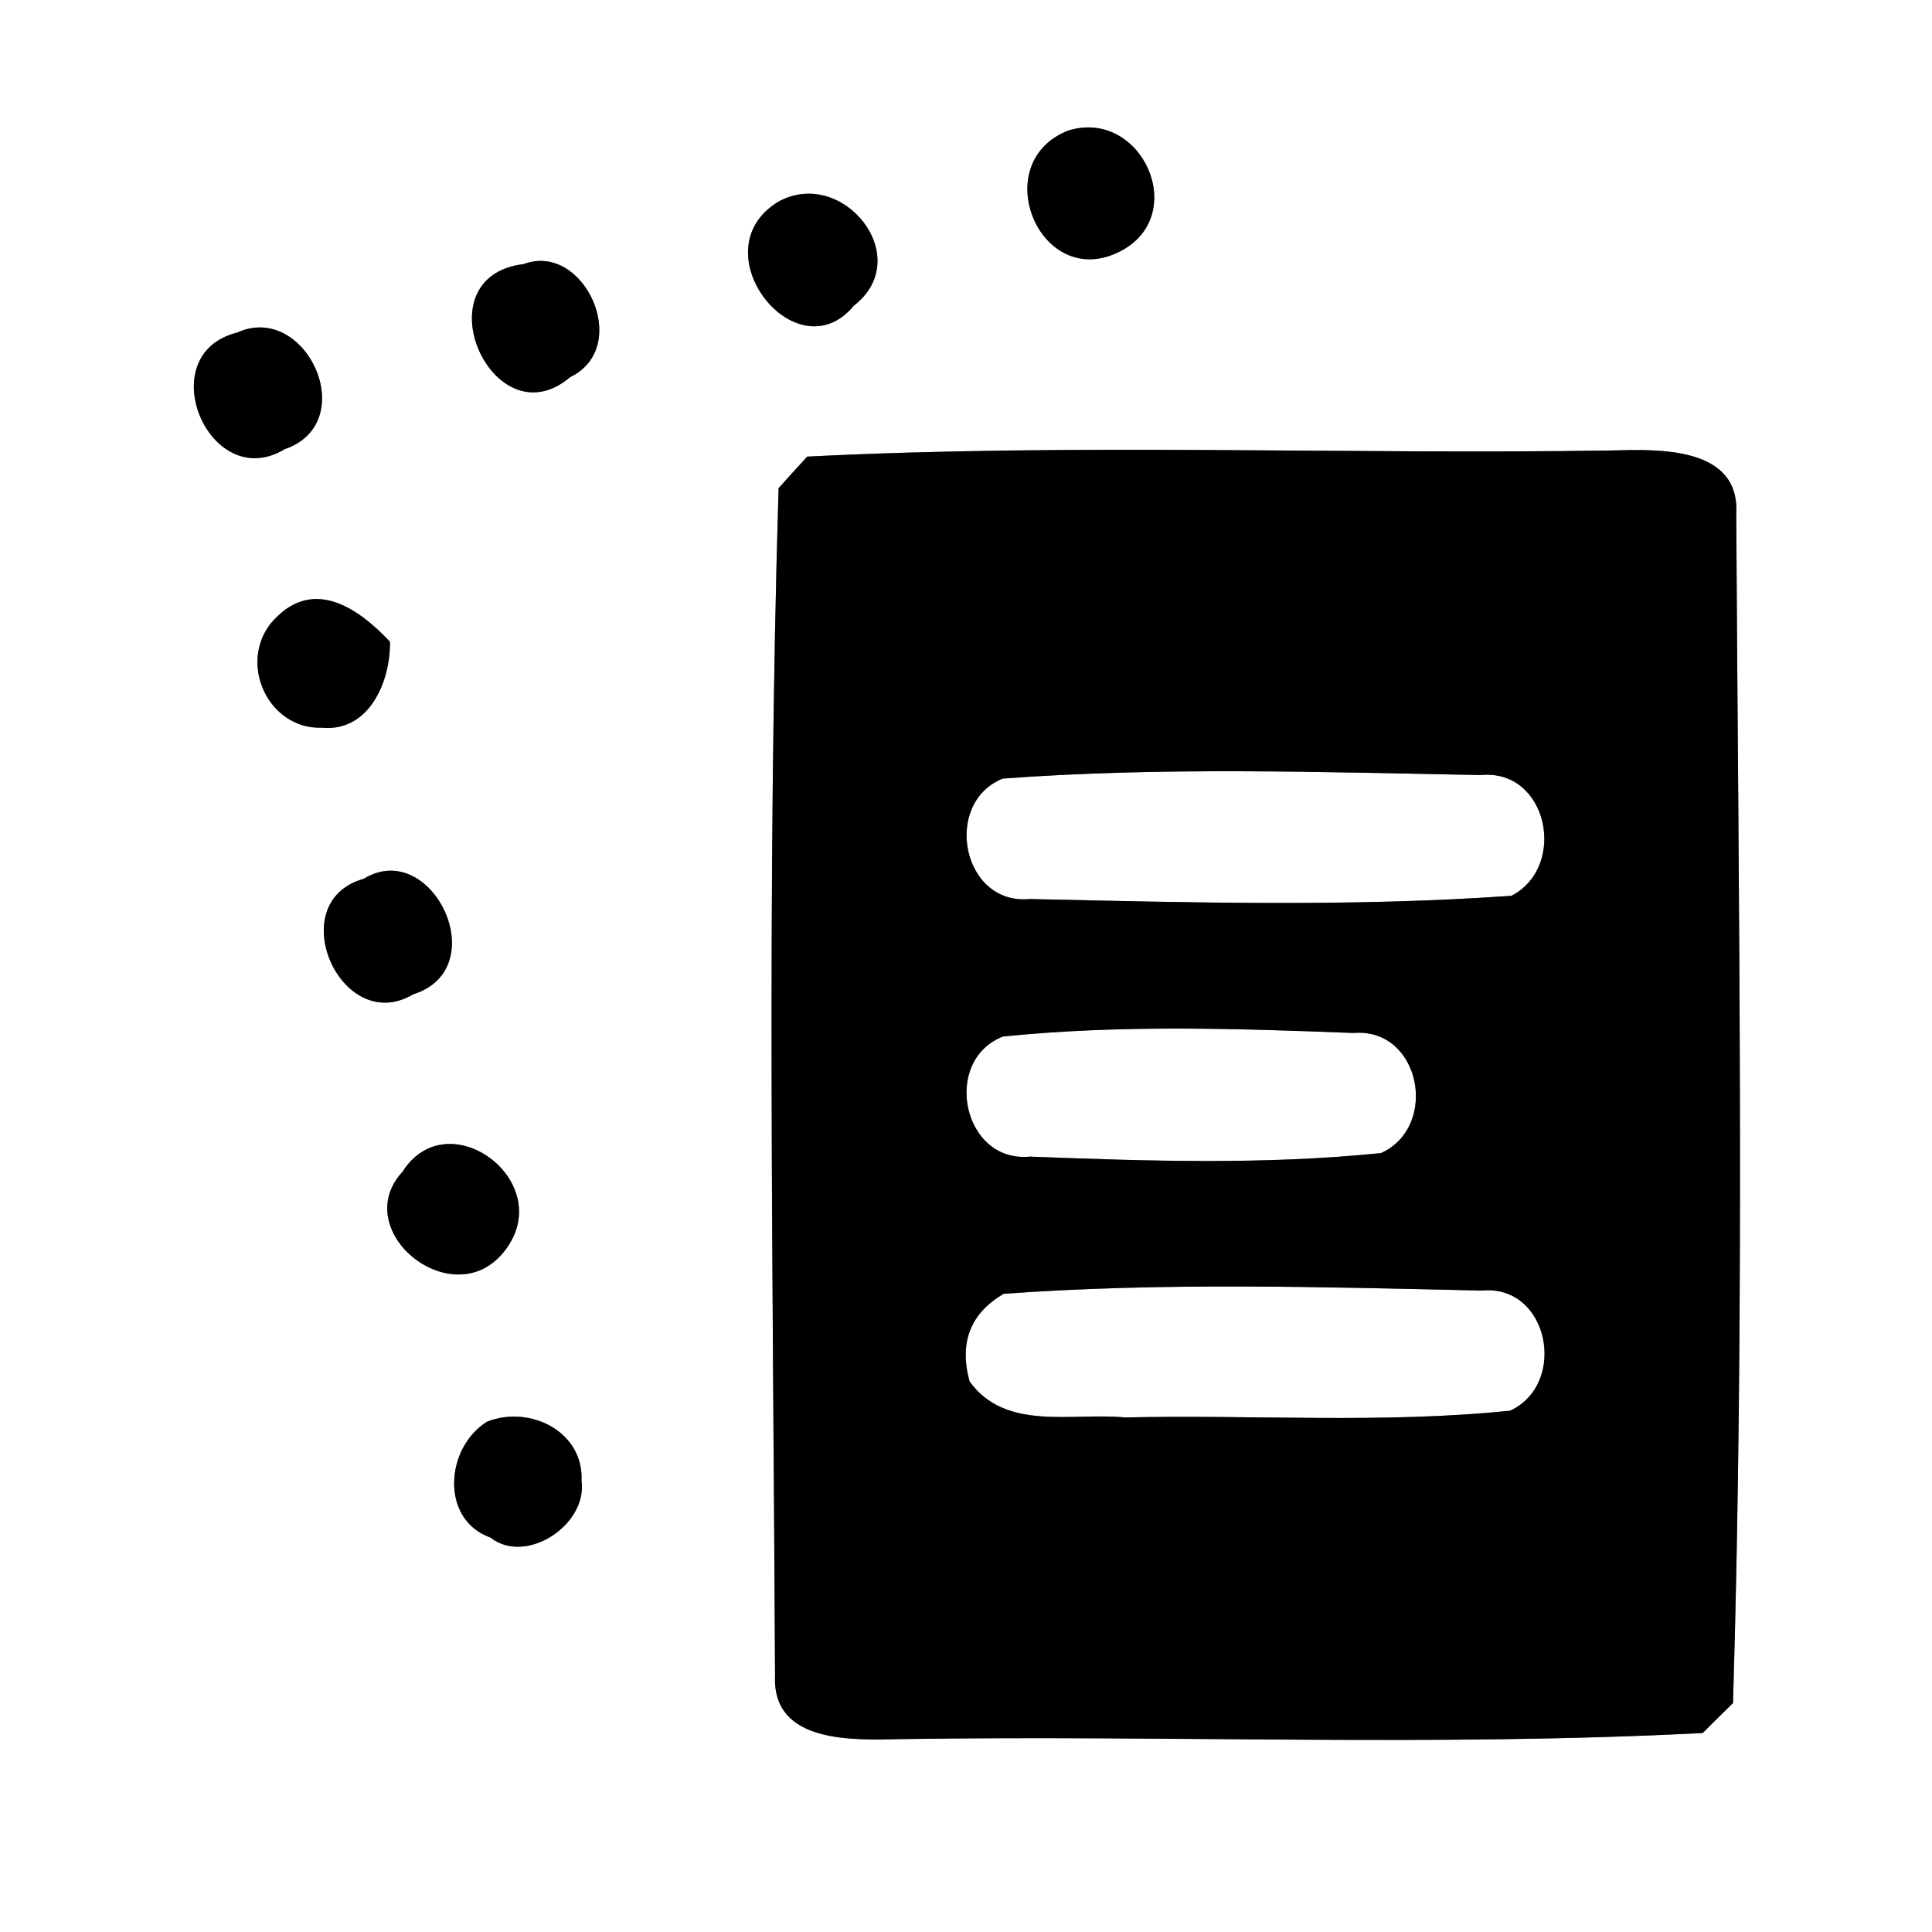 <?xml version="1.0" encoding="UTF-8" ?>
<!DOCTYPE svg PUBLIC "-//W3C//DTD SVG 1.1//EN" "http://www.w3.org/Graphics/SVG/1.1/DTD/svg11.dtd">
<svg width="60pt" height="60pt" viewBox="0 0 60 60" version="1.1" xmlns="http://www.w3.org/2000/svg">
<rect x="0" y="0" width="60" height="60" fill="#808080" stroke="none"/>
<g id="#ffffffff">
<path fill="#ffffff" opacity="1.00" d=" M 0.00 0.00 L 60.00 0.00 L 60.00 60.00 L 0.00 60.00 L 0.00 0.00 M 33.16 4.06 C 30.64 5.07 32.30 9.07 34.78 7.81 C 36.98 6.69 35.45 3.33 33.16 4.06 M 24.18 6.26 C 21.67 7.77 24.73 11.66 26.52 9.49 C 28.45 7.99 26.17 5.17 24.18 6.26 M 16.27 8.20 C 13.01 8.59 15.31 13.75 17.71 11.71 C 19.65 10.77 18.13 7.50 16.27 8.20 M 7.36 10.33 C 4.66 11.01 6.50 15.36 8.84 13.95 C 11.24 13.13 9.51 9.35 7.36 10.33 M 25.07 14.18 C 24.85 14.42 24.40 14.91 24.18 15.16 C 23.81 27.44 24.01 39.76 24.07 52.05 C 23.98 54.15 26.49 54.04 27.95 54.01 C 36.26 53.88 44.59 54.25 52.88 53.82 C 53.11 53.59 53.58 53.12 53.82 52.89 C 54.19 40.60 53.99 28.26 53.92 15.96 C 54.04 13.86 51.51 13.95 50.06 13.99 C 41.74 14.12 33.39 13.76 25.07 14.18 M 8.41 19.36 C 7.40 20.64 8.35 22.65 9.99 22.60 C 11.46 22.74 12.13 21.17 12.11 19.93 C 11.06 18.81 9.64 17.90 8.41 19.36 M 11.30 27.29 C 8.73 28.01 10.59 32.21 12.83 30.88 C 15.38 30.08 13.41 26.00 11.30 27.29 M 12.50 36.39 C 10.79 38.25 14.14 40.91 15.70 38.81 C 17.30 36.69 13.91 34.17 12.50 36.39 M 15.13 44.15 C 13.83 44.95 13.66 47.19 15.23 47.75 C 16.34 48.62 18.25 47.35 18.06 45.99 C 18.13 44.45 16.45 43.63 15.13 44.15 Z" />
<path fill="#ffffff" opacity="1.00" d=" M 31.14 24.18 C 36.07 23.81 41.05 23.98 45.99 24.07 C 48.07 23.87 48.69 26.91 46.94 27.82 C 41.97 28.17 36.96 28.03 31.97 27.92 C 29.88 28.12 29.26 24.94 31.14 24.18 Z" />
<path fill="#ffffff" opacity="1.00" d=" M 31.15 32.19 C 34.76 31.82 38.41 31.94 42.03 32.08 C 44.11 31.90 44.71 34.98 42.89 35.81 C 39.28 36.18 35.62 36.06 31.99 35.92 C 29.89 36.13 29.24 32.93 31.15 32.19 Z" />
<path fill="#ffffff" opacity="1.00" d=" M 31.17 40.18 C 36.10 39.82 41.08 39.97 46.02 40.08 C 48.10 39.88 48.70 42.97 46.90 43.81 C 42.93 44.22 38.92 43.93 34.93 44.02 C 33.30 43.86 31.23 44.46 30.11 42.90 C 29.78 41.69 30.14 40.78 31.17 40.18 Z" />
</g>
<g id="#000000ff">
<path fill="#000000" opacity="1.00" d=" M 33.16 4.06 C 35.45 3.33 36.98 6.69 34.78 7.81 C 32.30 9.07 30.64 5.07 33.16 4.06 Z" />
<path fill="#000000" opacity="1.00" d=" M 24.18 6.26 C 26.17 5.17 28.45 7.99 26.52 9.49 C 24.73 11.66 21.67 7.77 24.18 6.26 Z" />
<path fill="#000000" opacity="1.00" d=" M 16.27 8.20 C 18.13 7.50 19.65 10.77 17.71 11.71 C 15.31 13.75 13.01 8.59 16.27 8.20 Z" />
<path fill="#000000" opacity="1.00" d=" M 7.36 10.33 C 9.51 9.35 11.24 13.13 8.84 13.95 C 6.50 15.36 4.66 11.01 7.36 10.33 Z" />
<path fill="#000000" opacity="1.00" d=" M 25.07 14.18 C 33.39 13.76 41.74 14.12 50.06 13.99 C 51.51 13.95 54.04 13.86 53.92 15.96 C 53.99 28.26 54.19 40.60 53.82 52.89 C 53.58 53.12 53.11 53.59 52.88 53.82 C 44.59 54.25 36.26 53.88 27.95 54.01 C 26.49 54.04 23.98 54.15 24.07 52.05 C 24.01 39.76 23.81 27.44 24.18 15.16 C 24.40 14.91 24.85 14.42 25.07 14.18 M 31.14 24.18 C 29.26 24.94 29.88 28.12 31.97 27.92 C 36.96 28.03 41.97 28.17 46.94 27.82 C 48.69 26.91 48.07 23.87 45.99 24.07 C 41.05 23.98 36.07 23.81 31.14 24.18 M 31.15 32.19 C 29.24 32.93 29.89 36.13 31.99 35.92 C 35.62 36.06 39.28 36.18 42.89 35.81 C 44.71 34.98 44.11 31.90 42.03 32.08 C 38.41 31.94 34.76 31.82 31.15 32.19 M 31.17 40.18 C 30.14 40.78 29.78 41.69 30.11 42.90 C 31.23 44.46 33.30 43.86 34.93 44.02 C 38.92 43.93 42.93 44.22 46.90 43.81 C 48.70 42.97 48.10 39.88 46.02 40.08 C 41.08 39.97 36.10 39.82 31.17 40.18 Z" />
<path fill="#000000" opacity="1.00" d=" M 8.41 19.36 C 9.64 17.90 11.06 18.81 12.11 19.93 C 12.13 21.17 11.46 22.74 9.99 22.60 C 8.35 22.65 7.40 20.64 8.41 19.36 Z" />
<path fill="#000000" opacity="1.00" d=" M 11.30 27.29 C 13.41 26.00 15.38 30.08 12.83 30.88 C 10.59 32.21 8.73 28.01 11.30 27.29 Z" />
<path fill="#000000" opacity="1.00" d=" M 12.50 36.39 C 13.91 34.17 17.30 36.69 15.70 38.81 C 14.14 40.91 10.79 38.25 12.50 36.39 Z" />
<path fill="#000000" opacity="1.00" d=" M 15.13 44.15 C 16.45 43.63 18.13 44.45 18.06 45.99 C 18.25 47.35 16.34 48.62 15.23 47.75 C 13.66 47.19 13.83 44.95 15.13 44.15 Z" />
</g>
</svg>
